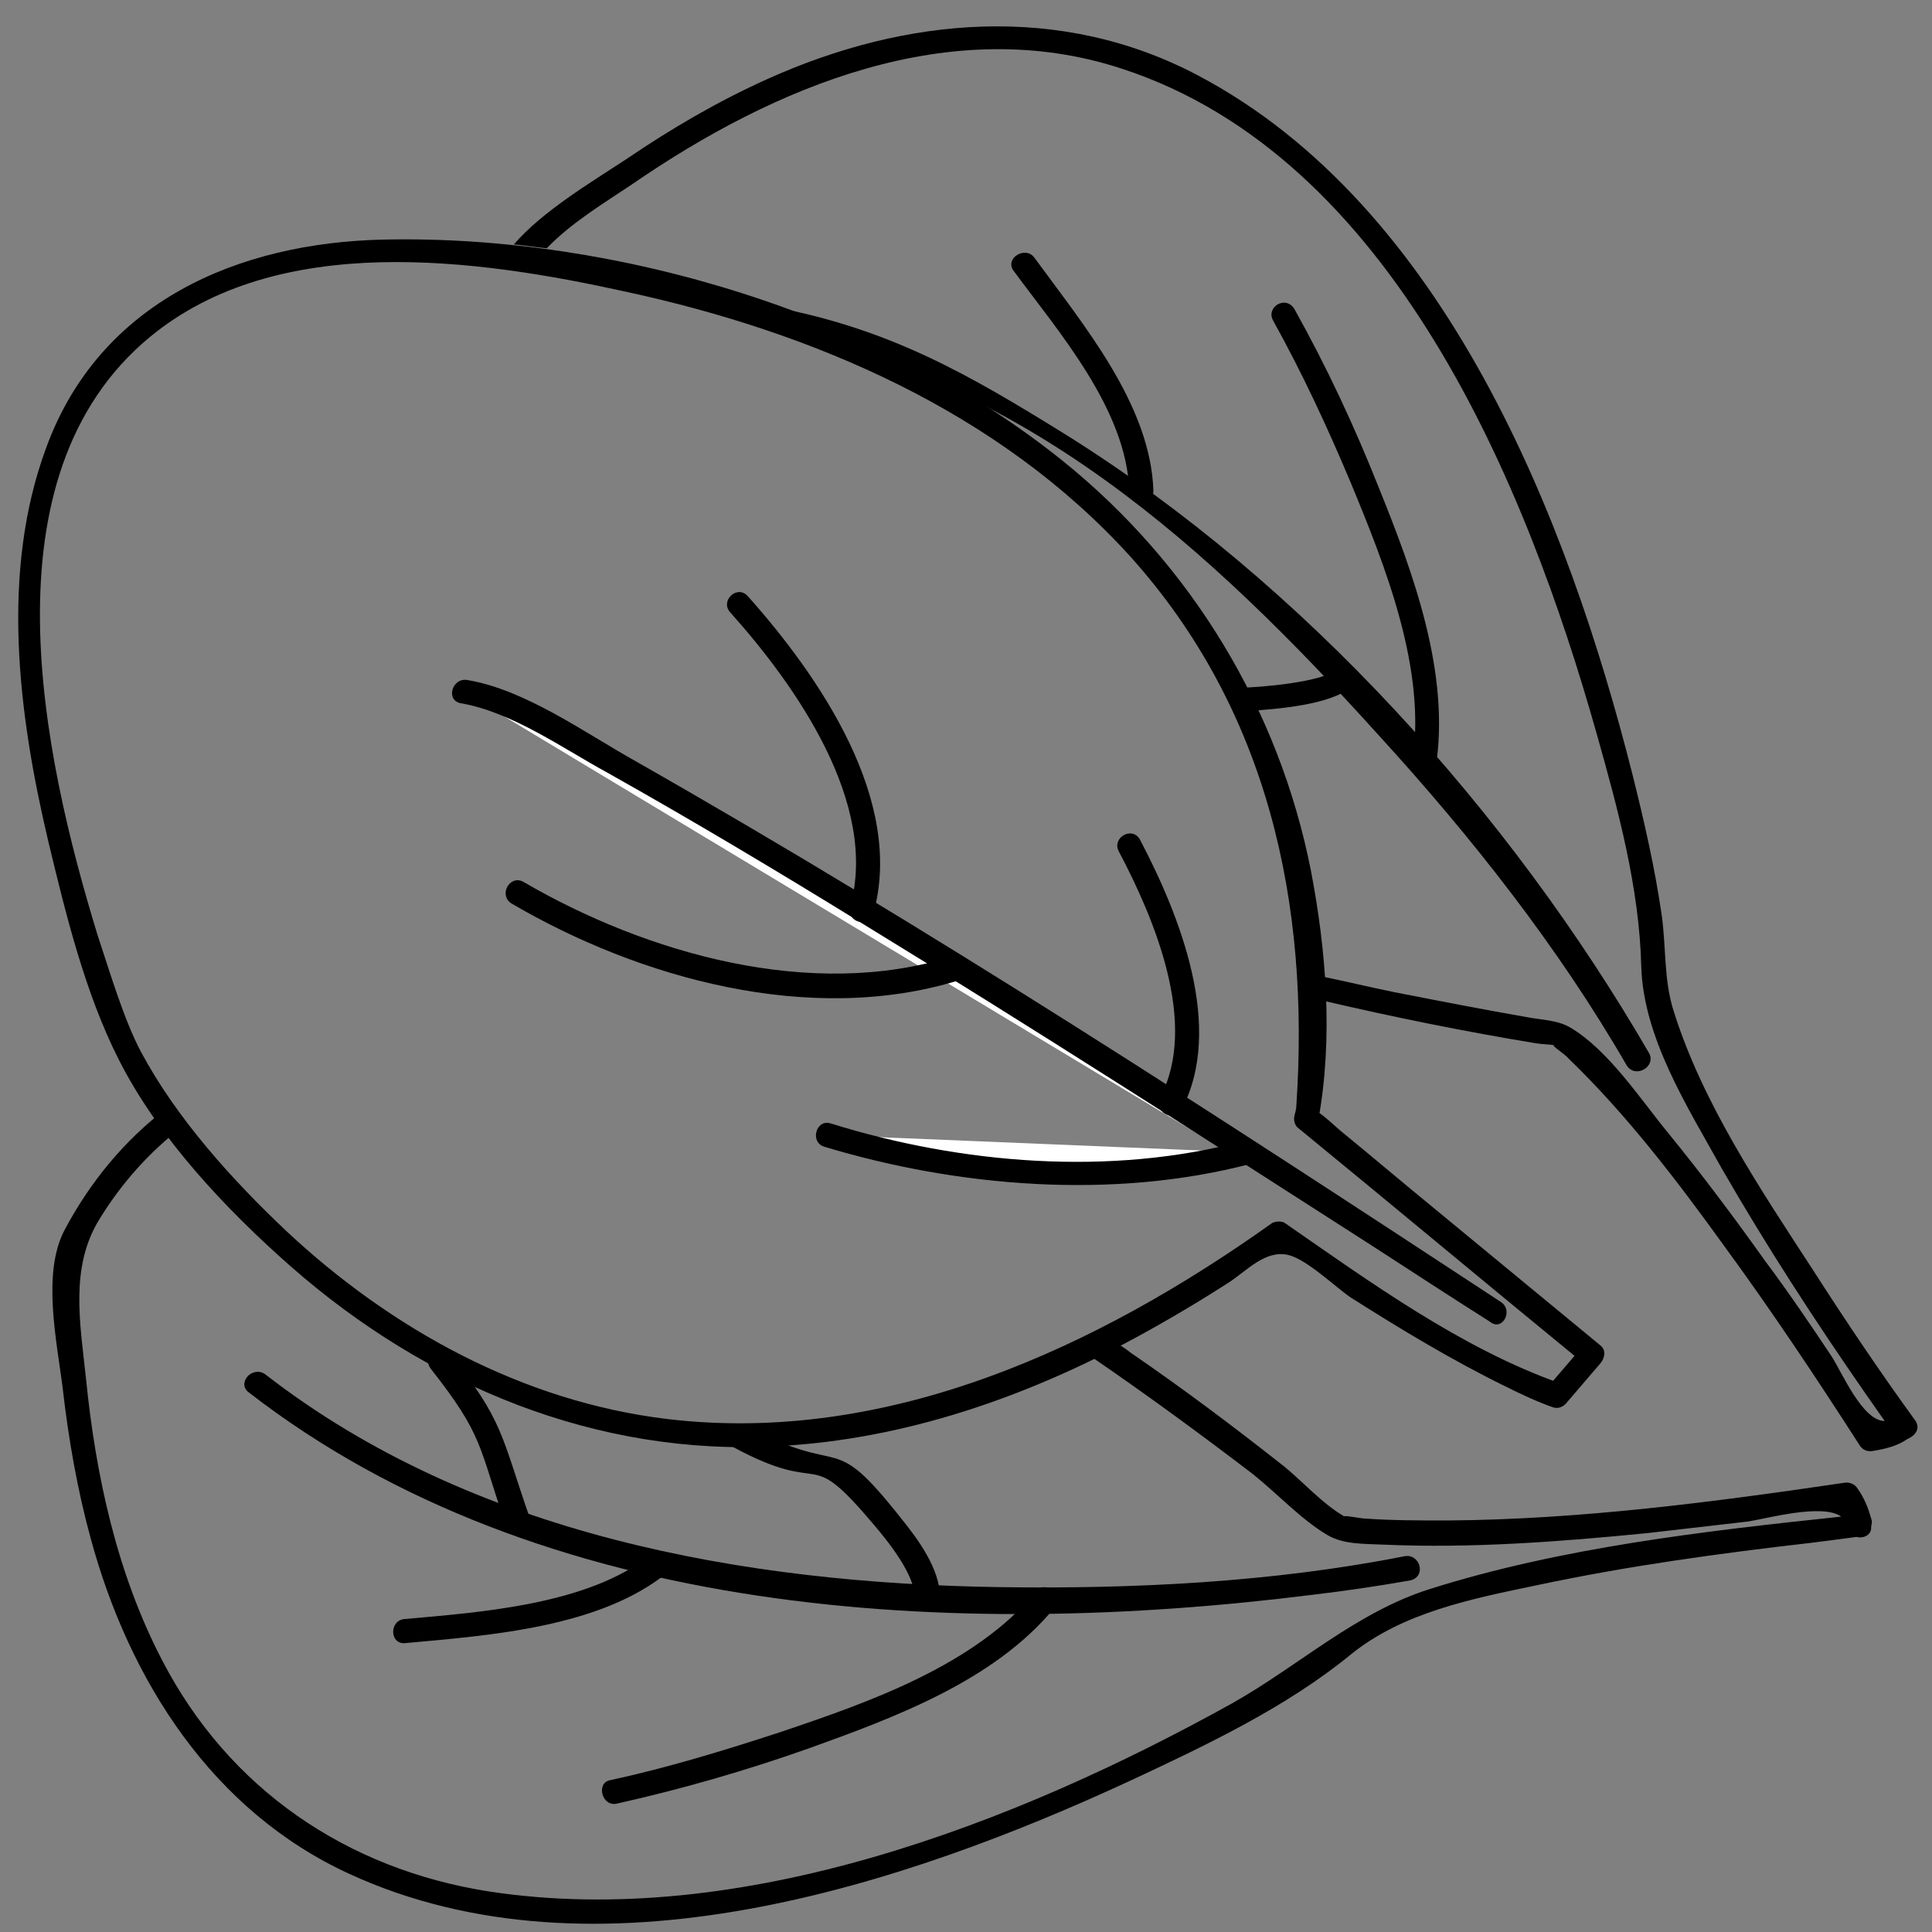 <?xml version="1.0" encoding="utf-8"?>
<!-- Generator: Adobe Illustrator 22.1.0, SVG Export Plug-In . SVG Version: 6.00 Build 0)  -->
<svg version="1.1" id="epinard" xmlns="http://www.w3.org/2000/svg" xmlns:xlink="http://www.w3.org/1999/xlink" x="0px" y="0px"
	 viewBox="0 0 200 200" style="enable-background:new 0 0 200 200;" xml:space="preserve">
<rect x="0" y="0" width="200" height="200" fill="#808080" stroke="none"/>
<style type="text/css">
	.st0{fill:#FFFFFF;}
</style>
<g>
	<g>
		<g>
			<g>
				<path d="M170.7,109c-14.5-25-35.8-48.6-60.2-63.9c-10.3-6.4-18.3-11-30.3-13.3c-1.6-0.3-2.2,2.1-0.7,2.4
					c26.6,5.1,45.6,22.4,63.3,42c9.5,10.4,18.5,21.8,25.6,34.1C169.3,111.7,171.5,110.4,170.7,109L170.7,109z"/>
			</g>
		</g>
		<g>
			<g>
				<path d="M131.8,33.2c3,5.4,5.6,11,8,16.7c3.6,8.7,7.9,19.4,6.4,29c-0.3,1.6,2.2,2.3,2.4,0.7c1.6-9.8-2.3-20.3-5.9-29.2
					c-2.5-6.3-5.4-12.5-8.7-18.4C133.1,30.5,131,31.8,131.8,33.2L131.8,33.2z"/>
			</g>
		</g>
		<g>
			<g>
				<path d="M104.9,28c4.8,6.5,11.7,14.4,12,22.8c0,1.6,2.5,1.6,2.5,0c-0.3-8.9-7.2-17.1-12.3-24.1C106.2,25.4,104,26.7,104.9,28
					L104.9,28z"/>
			</g>
		</g>
		<g>
			<g>
				<path d="M129.3,73.6c2.8-0.2,8.4-0.6,10.6-2.5c1.3-1-0.5-2.7-1.7-1.7l0,0c-1.4,1.2-7.8,1.8-10.2,1.8"/>
			</g>
		</g>
	</g>
	<g>
		<g>
			<g>
				<path d="M145.4,161.1c-13.7,2.7-28,3.4-41.9,3.2c-26.5-0.4-54.6-5.4-76-22c-1.3-1-3,0.8-1.8,1.8c30.4,23.6,73.4,25.6,110.1,21
					c3.4-0.4,6.8-0.9,10.2-1.5C147.7,163.2,147,160.8,145.4,161.1L145.4,161.1z"/>
			</g>
		</g>
		<g>
			<g>
				<path d="M63.9,186.7c6.7-1.5,13.3-3.4,19.8-5.7c8.9-3.2,19.2-7,25.4-14.5c1-1.2-0.7-3-1.8-1.8c-6.4,7.7-17.3,11.5-26.5,14.6
					c-5.8,1.9-11.7,3.7-17.7,5C61.7,184.6,62.3,187.1,63.9,186.7L63.9,186.7z"/>
			</g>
		</g>
		<g>
			<g>
				<path d="M41.9,170.1c8.7-0.8,20.3-1.6,27.3-7.4c1.2-1-0.5-2.8-1.8-1.8c-6.4,5.2-17.6,6-25.5,6.7
					C40.3,167.7,40.3,170.2,41.9,170.1L41.9,170.1z"/>
			</g>
		</g>
		<g>
			<g>
				<path d="M97.3,165.3c0-2.9-2.3-6-4-8.1c-7.5-9.5-5.6-4-16.1-9.6c-1.4-0.8-2.7,1.4-1.3,2.2c10,5.4,7.3-0.6,14.7,8.2
					c1.6,1.9,4.1,5.1,4.1,7.4C94.8,166.9,97.3,166.9,97.3,165.3L97.3,165.3z"/>
			</g>
		</g>
		<g>
			<g>
				<path d="M54.9,157.3c-3.1-8.9-2.7-10.1-8.5-17.4c-1-1.3-2.8,0.5-1.8,1.8c5.5,7,4.9,7.9,7.8,16.3C53,159.5,55.4,158.8,54.9,157.3
					L54.9,157.3z"/>
			</g>
		</g>
	</g>
	<g>
		<g>
			<g>
				<path d="M161.5,143.2c-10.2-3.6-19.7-10.5-28.5-16.6c-0.3-0.2-0.9-0.2-1.3,0c-18.1,12.9-39.8,23-62.6,20.3
					c-15-1.8-28.6-9.3-39.5-19.5c-5.6-5.3-11.3-11.6-15-18.5c-1.8-3.4-3.2-8.2-4.5-12.1C4.4,78.2-1.9,49.3,15.5,34.9
					c13.3-11,33.9-8.1,49.3-4.7c19.4,4.2,38.6,12.4,52.2,27.4c14.3,15.9,18.6,36,17.2,56.8c0,0.4-0.1,0.7-0.2,1.1
					c-0.1,0.4,0,0.9,0.3,1.2c9.9,8.1,19.7,16.3,29.6,24.4c0-0.6,0-1.2,0-1.8c-1.2,1.4-2.4,2.8-3.6,4.2c-1,1.2,0.7,3,1.8,1.8
					c1.2-1.4,2.4-2.8,3.6-4.2c0.4-0.5,0.6-1.3,0-1.8c-5.7-4.7-11.4-9.4-17.1-14.1c-3.3-2.7-6.6-5.5-9.9-8.2
					c-0.7-0.6-1.5-1.4-2.3-1.9c-0.6-0.4,0,1.6,0.1,0.7c1.5-8.4,0.8-17.4-0.8-25.7c-3.3-16.7-12.4-31.7-25.7-42.4
					C91.1,32.5,63.9,24.3,39.8,24.8c-15.2,0.3-29.5,6.5-35,21.5C0,59.2,1.9,74,5,87.1c1.8,7.5,3.8,15.7,7.3,22.6
					c4.1,8.1,11.1,15.5,17.8,21.4c14,12.3,31.7,19.7,50.5,18.6c13.1-0.7,25.7-5.1,37.1-11.3c3.3-1.8,6.5-3.7,9.6-5.7
					c1.8-1.2,3.7-3.3,6-2.8c1.9,0.4,4.9,3.3,6.5,4.4c5.2,3.3,10.5,6.5,16,9.2c1.6,0.8,3.3,1.6,5,2.2
					C162.4,146.1,163,143.7,161.5,143.2z"/>
			</g>
		</g>
		<g>
			<path d="M198.3,147.1c-3.7-5.1-7.2-10.3-10.6-15.6c-5.4-8.3-11.4-17.2-14.4-26.7c-1.1-3.3-0.8-6.8-1.3-10.2
				c-0.7-4.8-1.8-9.6-3-14.4c-6.7-26.5-19.4-58.9-45-72.4c-14.2-7.5-30.2-6.1-44.6,0.4c-5.1,2.3-9.9,5.1-14.6,8.3
				c-3.5,2.3-8.7,5.4-11.6,8.8c1.1,0.1,2.3,0.3,3.4,0.4c2.5-2.6,5.8-4.6,8.8-6.6c14.8-10.2,33-17.8,50.7-12
				c28,9.1,41.9,43,49.2,68.9c2.2,7.8,4.4,15.9,4.6,24c0.2,7.4,4.8,14.6,8.3,20.9c4.6,8,9.6,15.7,14.8,23.2c0.7,1,1.4,2,2.1,3
				c-2.3,0-4.4-5-5.5-6.7c-2.2-3.3-4.5-6.7-6.9-9.9c-3.2-4.5-6.5-8.9-10-13.2c-2.8-3.4-6.2-8.6-10.1-10.9c-1.3-0.8-2.9-0.8-4.5-1.1
				c-4.6-0.8-9.2-1.7-13.8-2.6c-2.5-0.5-4.9-1.1-7.4-1.6c0.1,0.8,0.1,1.6,0.1,2.5c7.3,1.7,14.7,3.2,22,4.4c0.6,0.1,1.3,0.1,1.9,0.2
				c-0.4,0,1.1,0.9,1.5,1.4c6,5.8,11.2,12.6,16.1,19.4c4.9,6.7,9.5,13.6,14,20.6c0.3,0.5,0.8,0.7,1.4,0.6c1.2-0.2,2.5-0.5,3.5-1.2
				c0,0,0,0,0,0C198.3,148.6,198.8,147.9,198.3,147.1z"/>
		</g>
	</g>
	<g>
		<path class="st0" d="M154.8,135.9c0,0-95.6-62.6-106.7-64.2"/>
		<g>
			<path d="M155.4,134.8c-29.4-19.3-59-38.6-89.6-56c-5.2-2.9-11.4-7.4-17.4-8.4c-1.6-0.3-2.3,2.1-0.7,2.4
				c5.3,0.9,10.6,4.7,15.2,7.2c8.9,5,17.6,10.2,26.2,15.5c17.8,10.9,35.4,22.2,53,33.5c4,2.6,8,5.2,12.1,7.8
				C155.5,137.9,156.7,135.7,155.4,134.8L155.4,134.8z"/>
		</g>
	</g>
	<g>
		<g>
			<path d="M75.6,63.4C82.4,71,91,83.2,88,93.9c-0.4,1.6,2,2.2,2.4,0.7c3.3-11.7-5.6-24.6-13-32.9C76.3,60.5,74.5,62.2,75.6,63.4
				L75.6,63.4z"/>
		</g>
	</g>
	<g>
		<g>
			<path d="M115.8,88.1c3.7,7,8.3,17.9,4.3,25.5c-0.8,1.4,1.4,2.7,2.2,1.3c4.5-8.5-0.2-20.2-4.3-28
				C117.2,85.5,115.1,86.7,115.8,88.1L115.8,88.1z"/>
		</g>
	</g>
	<g>
		<g>
			<path d="M98.6,99c-14.6,4.6-31.7-0.3-44.4-7.7c-1.4-0.8-2.6,1.3-1.3,2.2c13.3,7.8,31,12.7,46.3,8C100.8,101,100.1,98.5,98.6,99
				L98.6,99z"/>
		</g>
	</g>
	<g>
		<path class="st0" d="M129.2,119.3c0,0-20.5,5.6-43.5-1.8"/>
		<g>
			<path d="M128.8,118.1c-13.8,3.7-29.3,2.4-42.8-1.8c-1.5-0.5-2.2,1.9-0.7,2.4c13.9,4.2,29.9,5.5,44.1,1.8
				C131.1,120.1,130.4,117.7,128.8,118.1L128.8,118.1z"/>
		</g>
	</g>
</g>
<path d="M193.7,157.2c-0.3-1.1-0.7-2.1-1.4-3.1c-0.3-0.5-0.9-0.7-1.4-0.6c-13.6,2-27.3,3.8-41.1,3.9c-2.8,0-5.7,0-8.5-0.2
	c-0.4,0-2.4-0.4-2.1-0.2c-2.3-1.3-4.5-3.8-6.4-5.3c-5.2-4.1-10.4-8-15.8-11.7c-0.6-0.5-1.3-0.9-2-1.3c-0.9,0.4-1.7,0.9-2.6,1.3
	c0.2,0.1,0.4,0.2,0.5,0.4c5.7,3.9,11.3,8,16.8,12.2c2.5,2,5,4.7,7.7,6.3c1.7,1,3.8,0.9,5.8,1c9.1,0.4,18.3-0.3,27.4-1.2
	c3.5-0.4,6.9-0.8,10.4-1.2c1.9-0.3,7.7-1.9,9.6-0.5c-14.2,1.5-29,3.2-42.6,7.5c-7.6,2.4-13.5,7.9-20.4,11.8
	c-22.5,12.5-50.9,23.5-77,19.5c-14.7-2.3-26.9-10.6-33.8-23.9c-4.7-9-6.9-19.2-7.9-29.2c-0.6-5.7-1.7-11.5,1.4-16.5
	c2.2-3.6,5.1-6.9,8.5-9.5c-0.5-0.7-1-1.4-1.5-2c-4.4,3.3-8,7.7-10.6,12.6c-2.4,4.5-0.8,11.6-0.2,16.5c0.6,5.2,1.5,10.4,2.9,15.5
	c4,14.7,12.6,28.2,26.8,34.7c25.5,11.7,57.2,1.3,81.1-9.8c7.7-3.6,15.9-7.5,22.5-12.9c5.4-4.4,12.6-5.8,19.3-7.2
	c9.4-2,18.9-3.3,28.5-4.4c1.6-0.2,3.1-0.4,4.6-0.6c0.7,0.2,1.6-0.2,1.5-1.1C193.8,157.7,193.8,157.4,193.7,157.2z"/>
</svg>
